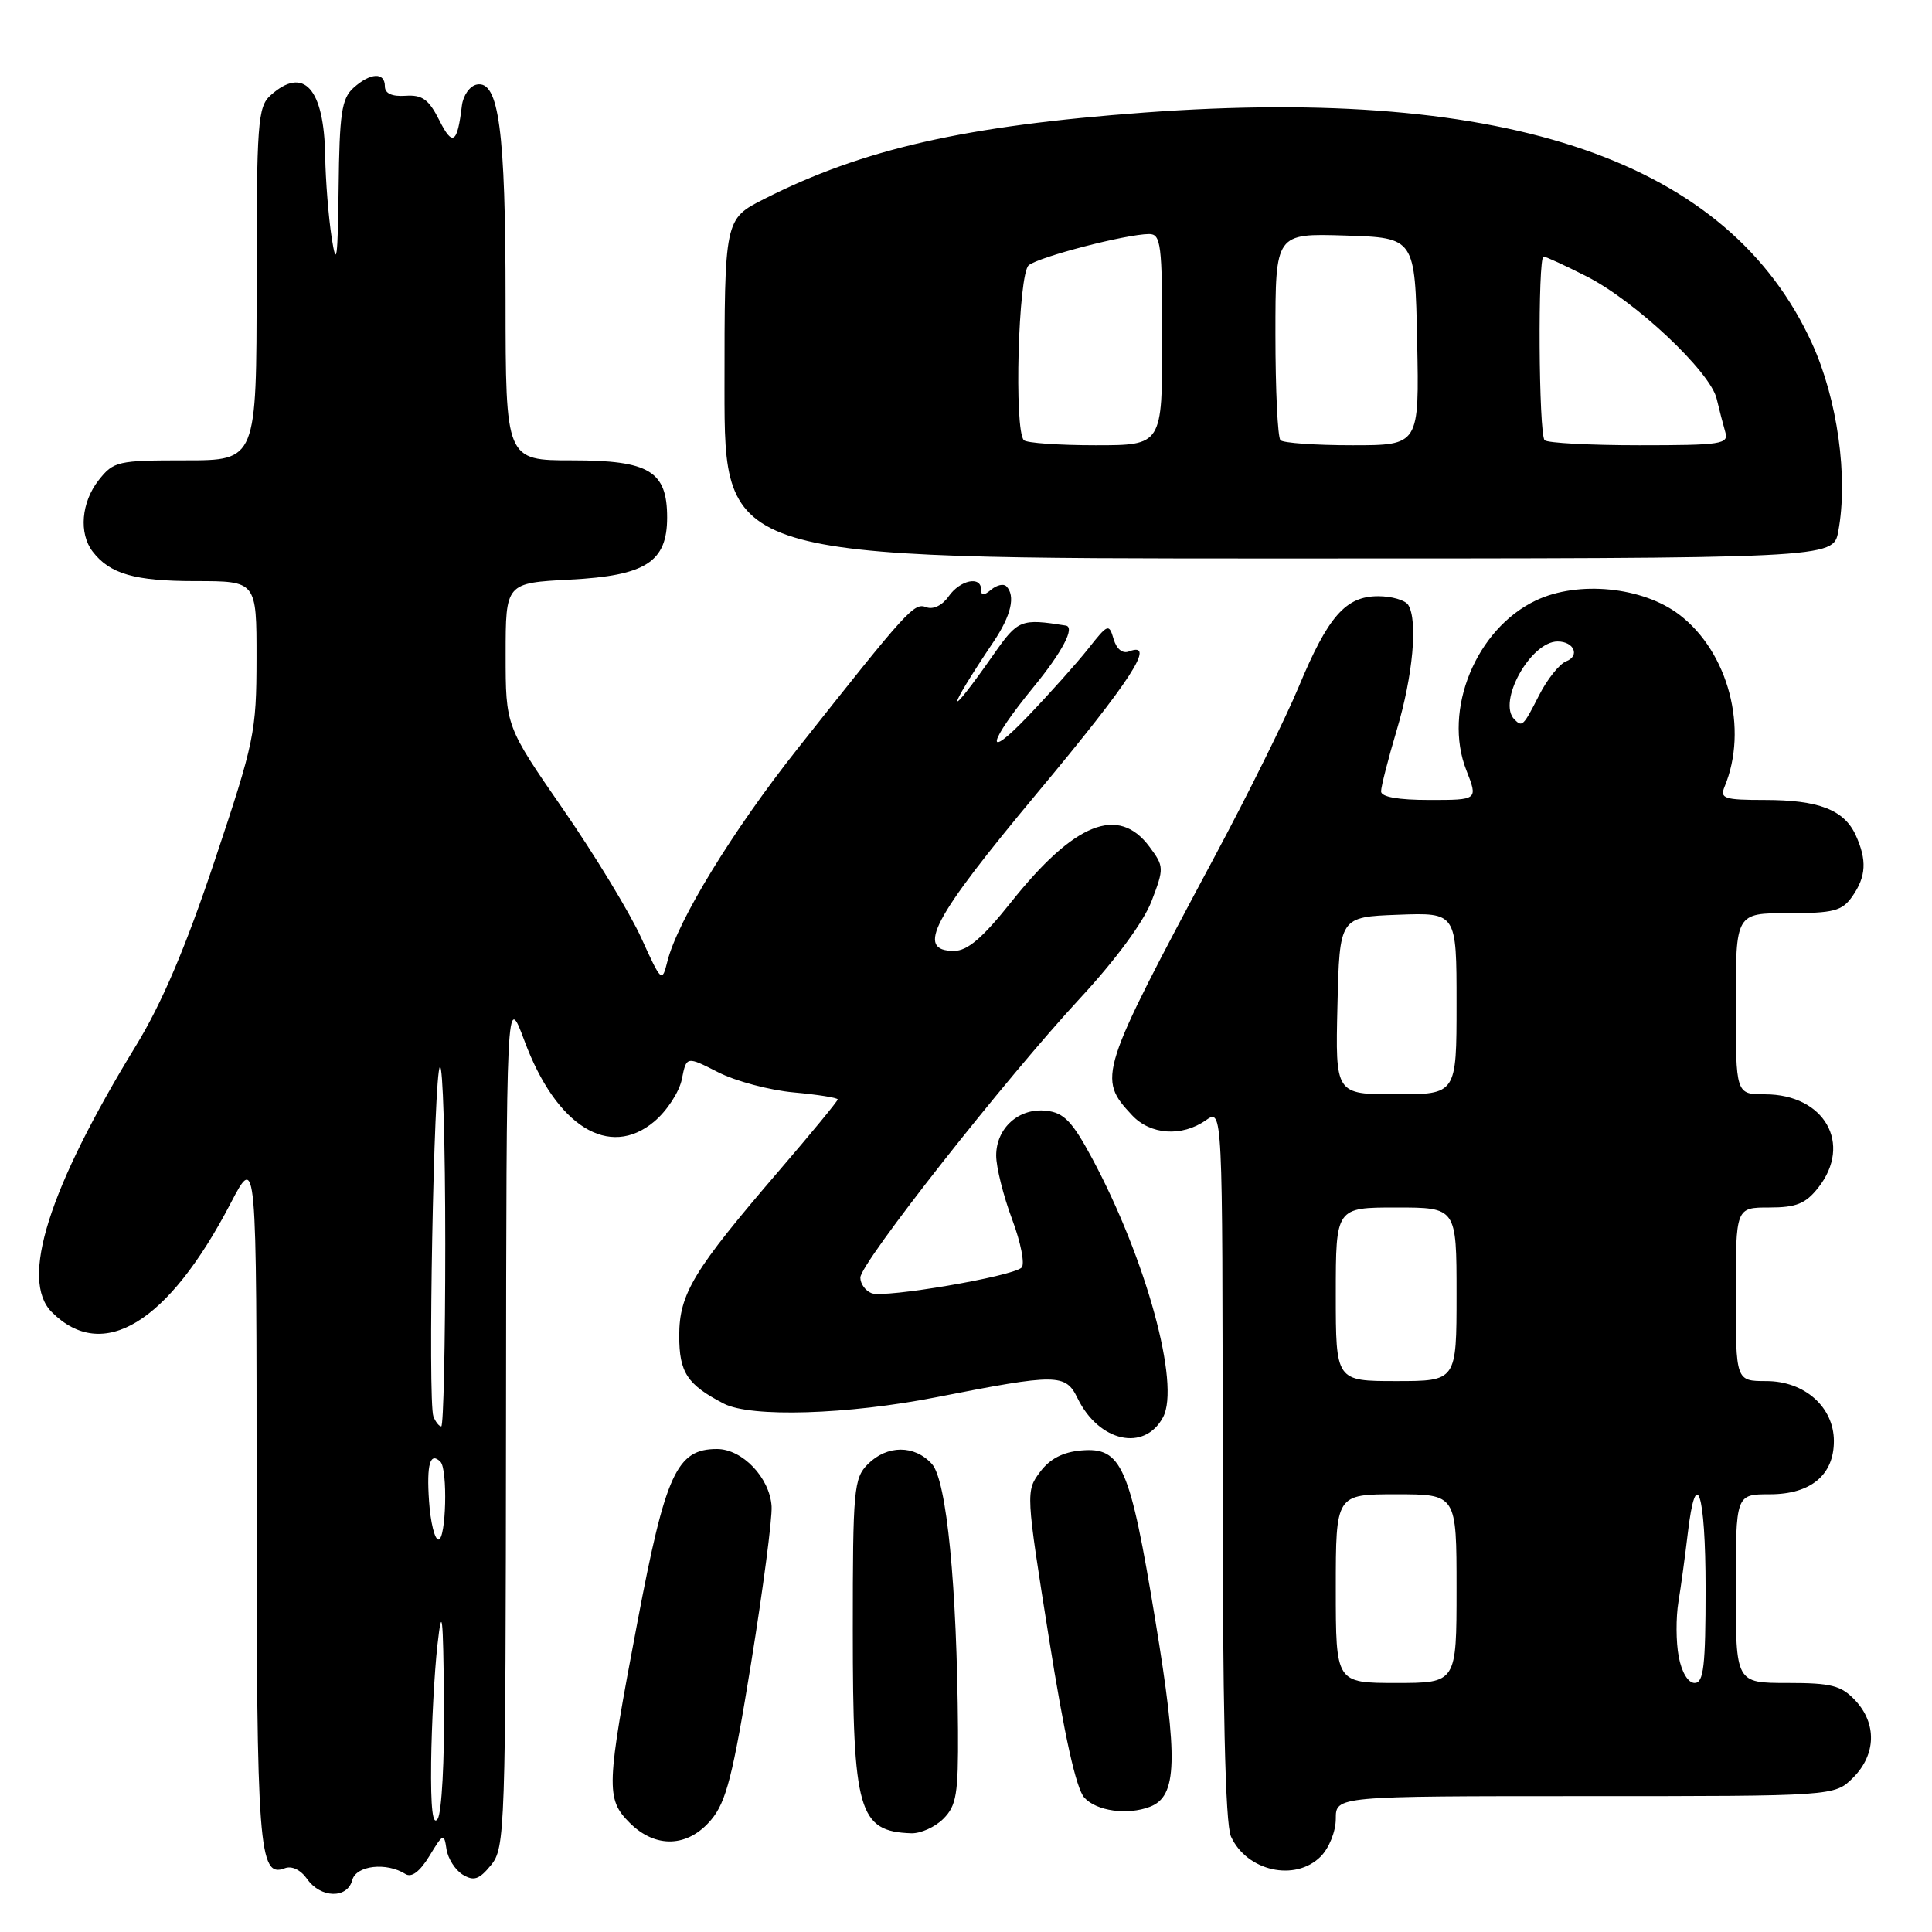 <?xml version="1.0" encoding="UTF-8" standalone="no"?>
<!DOCTYPE svg PUBLIC "-//W3C//DTD SVG 1.1//EN" "http://www.w3.org/Graphics/SVG/1.1/DTD/svg11.dtd" >
<svg xmlns="http://www.w3.org/2000/svg" xmlns:xlink="http://www.w3.org/1999/xlink" version="1.1" viewBox="0 0 256 256">
 <g >
 <path fill="currentColor"
d=" M 46.68 249.12 C 47.19 247.18 51.21 246.72 53.73 248.32 C 54.54 248.83 55.64 247.99 56.90 245.93 C 58.72 242.92 58.85 242.88 59.16 245.02 C 59.35 246.27 60.32 247.79 61.31 248.40 C 62.79 249.29 63.49 249.06 65.06 247.14 C 66.93 244.87 67.00 242.65 67.05 188.14 C 67.10 131.50 67.10 131.50 69.49 137.91 C 73.69 149.25 80.73 153.62 86.69 148.61 C 88.37 147.20 90.02 144.67 90.35 142.99 C 90.96 139.94 90.96 139.94 95.16 142.08 C 97.47 143.26 101.98 144.46 105.18 144.75 C 108.38 145.04 111.00 145.46 111.00 145.68 C 111.00 145.90 107.51 150.14 103.25 155.10 C 91.88 168.33 90.00 171.43 90.00 177.00 C 90.00 181.87 91.05 183.47 95.91 185.99 C 99.49 187.85 112.33 187.45 124.12 185.13 C 140.07 181.99 141.19 182.00 142.78 185.27 C 145.60 191.06 151.64 192.41 154.11 187.79 C 156.42 183.47 151.87 166.83 144.72 153.50 C 142.09 148.60 140.98 147.44 138.66 147.18 C 135.02 146.76 132.00 149.46 132.00 153.12 C 132.00 154.66 132.95 158.46 134.11 161.56 C 135.27 164.65 135.83 167.54 135.36 167.97 C 134.08 169.15 117.23 172.02 115.50 171.36 C 114.67 171.04 114.00 170.11 114.00 169.29 C 114.00 167.37 133.19 142.98 143.18 132.20 C 147.84 127.17 151.55 122.13 152.59 119.40 C 154.26 115.04 154.25 114.81 152.31 112.20 C 148.19 106.66 142.36 109.00 133.96 119.56 C 130.19 124.29 128.19 126.00 126.41 126.00 C 121.28 126.00 123.50 121.79 137.50 105.00 C 149.90 90.13 153.28 84.91 149.60 86.32 C 148.74 86.65 147.95 86.01 147.56 84.68 C 146.95 82.60 146.80 82.66 144.21 85.94 C 142.72 87.83 139.10 91.88 136.17 94.94 C 130.34 101.03 130.86 98.47 136.98 91.00 C 140.77 86.37 142.49 83.09 141.22 82.89 C 135.28 81.94 134.89 82.10 131.69 86.67 C 125.25 95.87 125.23 94.59 131.66 85.02 C 133.99 81.55 134.59 78.93 133.34 77.68 C 132.98 77.31 132.08 77.52 131.34 78.13 C 130.35 78.95 130.00 78.95 130.00 78.12 C 130.00 76.27 127.22 76.85 125.70 79.02 C 124.86 80.22 123.65 80.80 122.75 80.46 C 121.11 79.83 120.40 80.61 105.65 99.25 C 97.08 110.07 89.76 122.04 88.43 127.40 C 87.72 130.23 87.64 130.16 84.97 124.28 C 83.47 120.97 78.81 113.30 74.62 107.24 C 67.00 96.22 67.00 96.22 67.00 86.73 C 67.00 77.25 67.00 77.25 75.55 76.80 C 85.56 76.28 88.40 74.46 88.40 68.57 C 88.40 62.43 86.04 61.00 75.85 61.00 C 67.00 61.00 67.00 61.00 66.99 39.75 C 66.99 17.29 66.10 10.64 63.19 11.20 C 62.25 11.38 61.37 12.63 61.20 14.01 C 60.60 19.04 59.97 19.45 58.21 15.93 C 56.82 13.17 55.95 12.54 53.74 12.69 C 51.94 12.81 51.00 12.39 51.00 11.44 C 51.00 9.52 49.08 9.62 46.83 11.65 C 45.27 13.06 44.98 15.05 44.87 24.90 C 44.76 34.38 44.59 35.59 43.95 31.50 C 43.53 28.75 43.14 23.88 43.09 20.68 C 42.95 11.69 40.23 8.67 35.83 12.65 C 34.16 14.17 34.00 16.31 34.00 37.65 C 34.00 61.00 34.00 61.00 24.57 61.00 C 15.58 61.00 15.05 61.12 13.07 63.63 C 10.77 66.56 10.42 70.67 12.28 73.09 C 14.56 76.06 17.86 77.00 25.93 77.00 C 34.00 77.00 34.00 77.00 33.99 87.25 C 33.98 97.01 33.71 98.30 28.46 114.00 C 24.60 125.55 21.46 132.92 18.02 138.55 C 6.43 157.49 2.60 169.60 6.86 173.86 C 13.61 180.61 22.27 175.35 30.55 159.46 C 34.00 152.85 34.00 152.85 34.00 198.49 C 34.00 244.99 34.29 248.87 37.72 247.56 C 38.66 247.19 39.84 247.76 40.70 248.98 C 42.48 251.53 46.03 251.62 46.68 249.12 Z  M 175.00 246.00 C 176.11 244.89 177.00 242.67 177.00 241.00 C 177.00 238.00 177.00 238.00 210.05 238.00 C 243.09 238.00 243.09 238.00 245.55 235.55 C 248.60 232.49 248.71 228.38 245.83 225.31 C 243.96 223.33 242.67 223.00 236.83 223.00 C 230.00 223.00 230.00 223.00 230.00 210.50 C 230.00 198.00 230.00 198.00 234.50 198.00 C 239.93 198.00 243.00 195.46 243.00 190.95 C 243.00 186.45 239.12 183.00 234.05 183.00 C 230.00 183.00 230.00 183.00 230.00 171.50 C 230.00 160.00 230.00 160.00 234.43 160.00 C 238.02 160.00 239.25 159.50 240.93 157.37 C 245.50 151.56 241.75 145.00 233.87 145.00 C 230.00 145.00 230.00 145.00 230.00 133.00 C 230.00 121.00 230.00 121.00 236.94 121.00 C 242.98 121.00 244.09 120.71 245.44 118.78 C 247.28 116.15 247.40 113.98 245.89 110.66 C 244.36 107.31 240.98 106.00 233.85 106.00 C 228.46 106.00 227.87 105.80 228.51 104.25 C 231.70 96.59 229.03 86.41 222.52 81.45 C 217.68 77.75 209.11 76.90 203.52 79.56 C 195.57 83.33 191.16 94.10 194.30 102.07 C 195.84 106.00 195.84 106.00 189.42 106.00 C 185.27 106.00 183.00 105.60 183.00 104.86 C 183.00 104.23 183.94 100.55 185.09 96.69 C 187.22 89.53 187.89 82.24 186.60 80.16 C 186.20 79.52 184.41 79.00 182.62 79.00 C 178.31 79.00 175.98 81.66 172.09 91.00 C 170.38 95.12 165.37 105.25 160.95 113.50 C 145.59 142.22 145.39 142.83 150.00 147.77 C 152.43 150.38 156.60 150.67 159.78 148.44 C 162.00 146.89 162.00 146.89 162.00 193.90 C 162.00 226.32 162.35 241.66 163.11 243.35 C 165.21 247.95 171.62 249.38 175.00 246.00 Z  M 94.22 241.15 C 96.23 238.77 97.11 235.31 99.52 220.40 C 101.11 210.55 102.34 201.19 102.24 199.59 C 102.00 195.81 98.37 192.00 95.00 192.00 C 89.68 192.00 88.19 195.23 84.46 214.95 C 80.31 236.81 80.25 238.35 83.45 241.55 C 86.87 244.96 91.15 244.80 94.22 241.15 Z  M 125.00 241.00 C 126.74 239.26 126.99 237.72 126.94 229.25 C 126.81 210.14 125.44 196.15 123.49 193.99 C 121.19 191.44 117.55 191.45 115.00 194.00 C 113.13 195.87 113.00 197.33 113.00 216.05 C 113.00 240.03 113.76 242.68 120.75 242.92 C 121.99 242.96 123.90 242.10 125.00 241.00 Z  M 152.37 239.41 C 156.00 238.02 156.14 233.22 153.08 214.66 C 149.72 194.23 148.63 191.74 143.29 192.19 C 140.83 192.40 139.10 193.30 137.80 195.06 C 135.92 197.58 135.93 197.83 138.98 217.01 C 141.04 230.01 142.59 236.99 143.68 238.20 C 145.29 239.98 149.40 240.55 152.37 239.41 Z  M 243.58 70.42 C 244.92 63.26 243.48 52.90 240.10 45.50 C 229.11 21.39 200.09 11.35 151.66 14.91 C 127.90 16.66 114.33 19.74 101.25 26.37 C 96.00 29.03 96.00 29.03 96.00 51.52 C 96.00 74.00 96.00 74.00 169.45 74.00 C 242.91 74.00 242.91 74.00 243.58 70.42 Z  M 57.13 233.50 C 57.19 228.55 57.56 221.57 57.96 218.00 C 58.57 212.59 58.72 213.86 58.83 225.50 C 58.91 233.20 58.53 240.18 58.00 241.00 C 57.34 242.02 57.06 239.64 57.13 233.50 Z  M 56.85 198.90 C 56.51 194.01 57.00 192.33 58.36 193.69 C 59.35 194.69 59.11 204.00 58.10 204.00 C 57.60 204.00 57.04 201.71 56.85 198.90 Z  M 57.43 187.69 C 56.67 185.70 57.48 142.19 58.29 141.37 C 58.68 140.99 59.00 151.54 59.00 164.83 C 59.00 178.12 58.76 189.00 58.47 189.00 C 58.18 189.00 57.71 188.41 57.43 187.69 Z  M 177.00 210.50 C 177.00 198.00 177.00 198.00 185.00 198.00 C 193.00 198.00 193.00 198.00 193.00 210.50 C 193.00 223.00 193.00 223.00 185.00 223.00 C 177.00 223.00 177.00 223.00 177.00 210.50 Z  M 222.44 219.51 C 222.07 217.58 222.06 214.32 222.40 212.26 C 222.74 210.19 223.29 206.14 223.63 203.25 C 224.73 193.84 226.00 197.72 226.00 210.50 C 226.00 220.77 225.74 223.00 224.55 223.00 C 223.68 223.00 222.83 221.60 222.44 219.51 Z  M 177.00 171.50 C 177.00 160.00 177.00 160.00 185.00 160.00 C 193.00 160.00 193.00 160.00 193.00 171.50 C 193.00 183.00 193.00 183.00 185.00 183.00 C 177.00 183.00 177.00 183.00 177.00 171.50 Z  M 177.22 133.25 C 177.50 121.50 177.50 121.50 185.25 121.21 C 193.00 120.92 193.00 120.92 193.00 132.96 C 193.00 145.00 193.00 145.00 184.97 145.00 C 176.94 145.00 176.94 145.00 177.22 133.25 Z  M 200.67 95.33 C 198.36 93.03 202.81 85.00 206.39 85.00 C 208.57 85.00 209.39 86.91 207.52 87.63 C 206.64 87.97 205.02 89.99 203.94 92.12 C 201.84 96.24 201.70 96.37 200.67 95.33 Z  M 135.67 58.33 C 134.35 57.01 134.92 36.31 136.31 35.15 C 137.67 34.03 149.16 31.04 152.25 31.01 C 153.83 31.00 154.00 32.33 154.00 45.00 C 154.00 59.00 154.00 59.00 145.17 59.00 C 140.31 59.00 136.03 58.70 135.67 58.33 Z  M 169.67 58.33 C 169.30 57.97 169.00 51.65 169.00 44.30 C 169.00 30.92 169.00 30.92 178.25 31.21 C 187.50 31.50 187.50 31.50 187.78 45.25 C 188.06 59.00 188.06 59.00 179.19 59.00 C 174.32 59.00 170.03 58.70 169.67 58.33 Z  M 204.67 58.33 C 203.88 57.55 203.75 34.00 204.53 34.00 C 204.83 34.00 207.39 35.18 210.23 36.62 C 216.65 39.87 226.60 49.23 227.46 52.81 C 227.81 54.29 228.33 56.29 228.61 57.25 C 229.09 58.85 228.10 59.00 217.23 59.00 C 210.69 59.00 205.03 58.70 204.67 58.33 Z "/>
</g>
</svg>